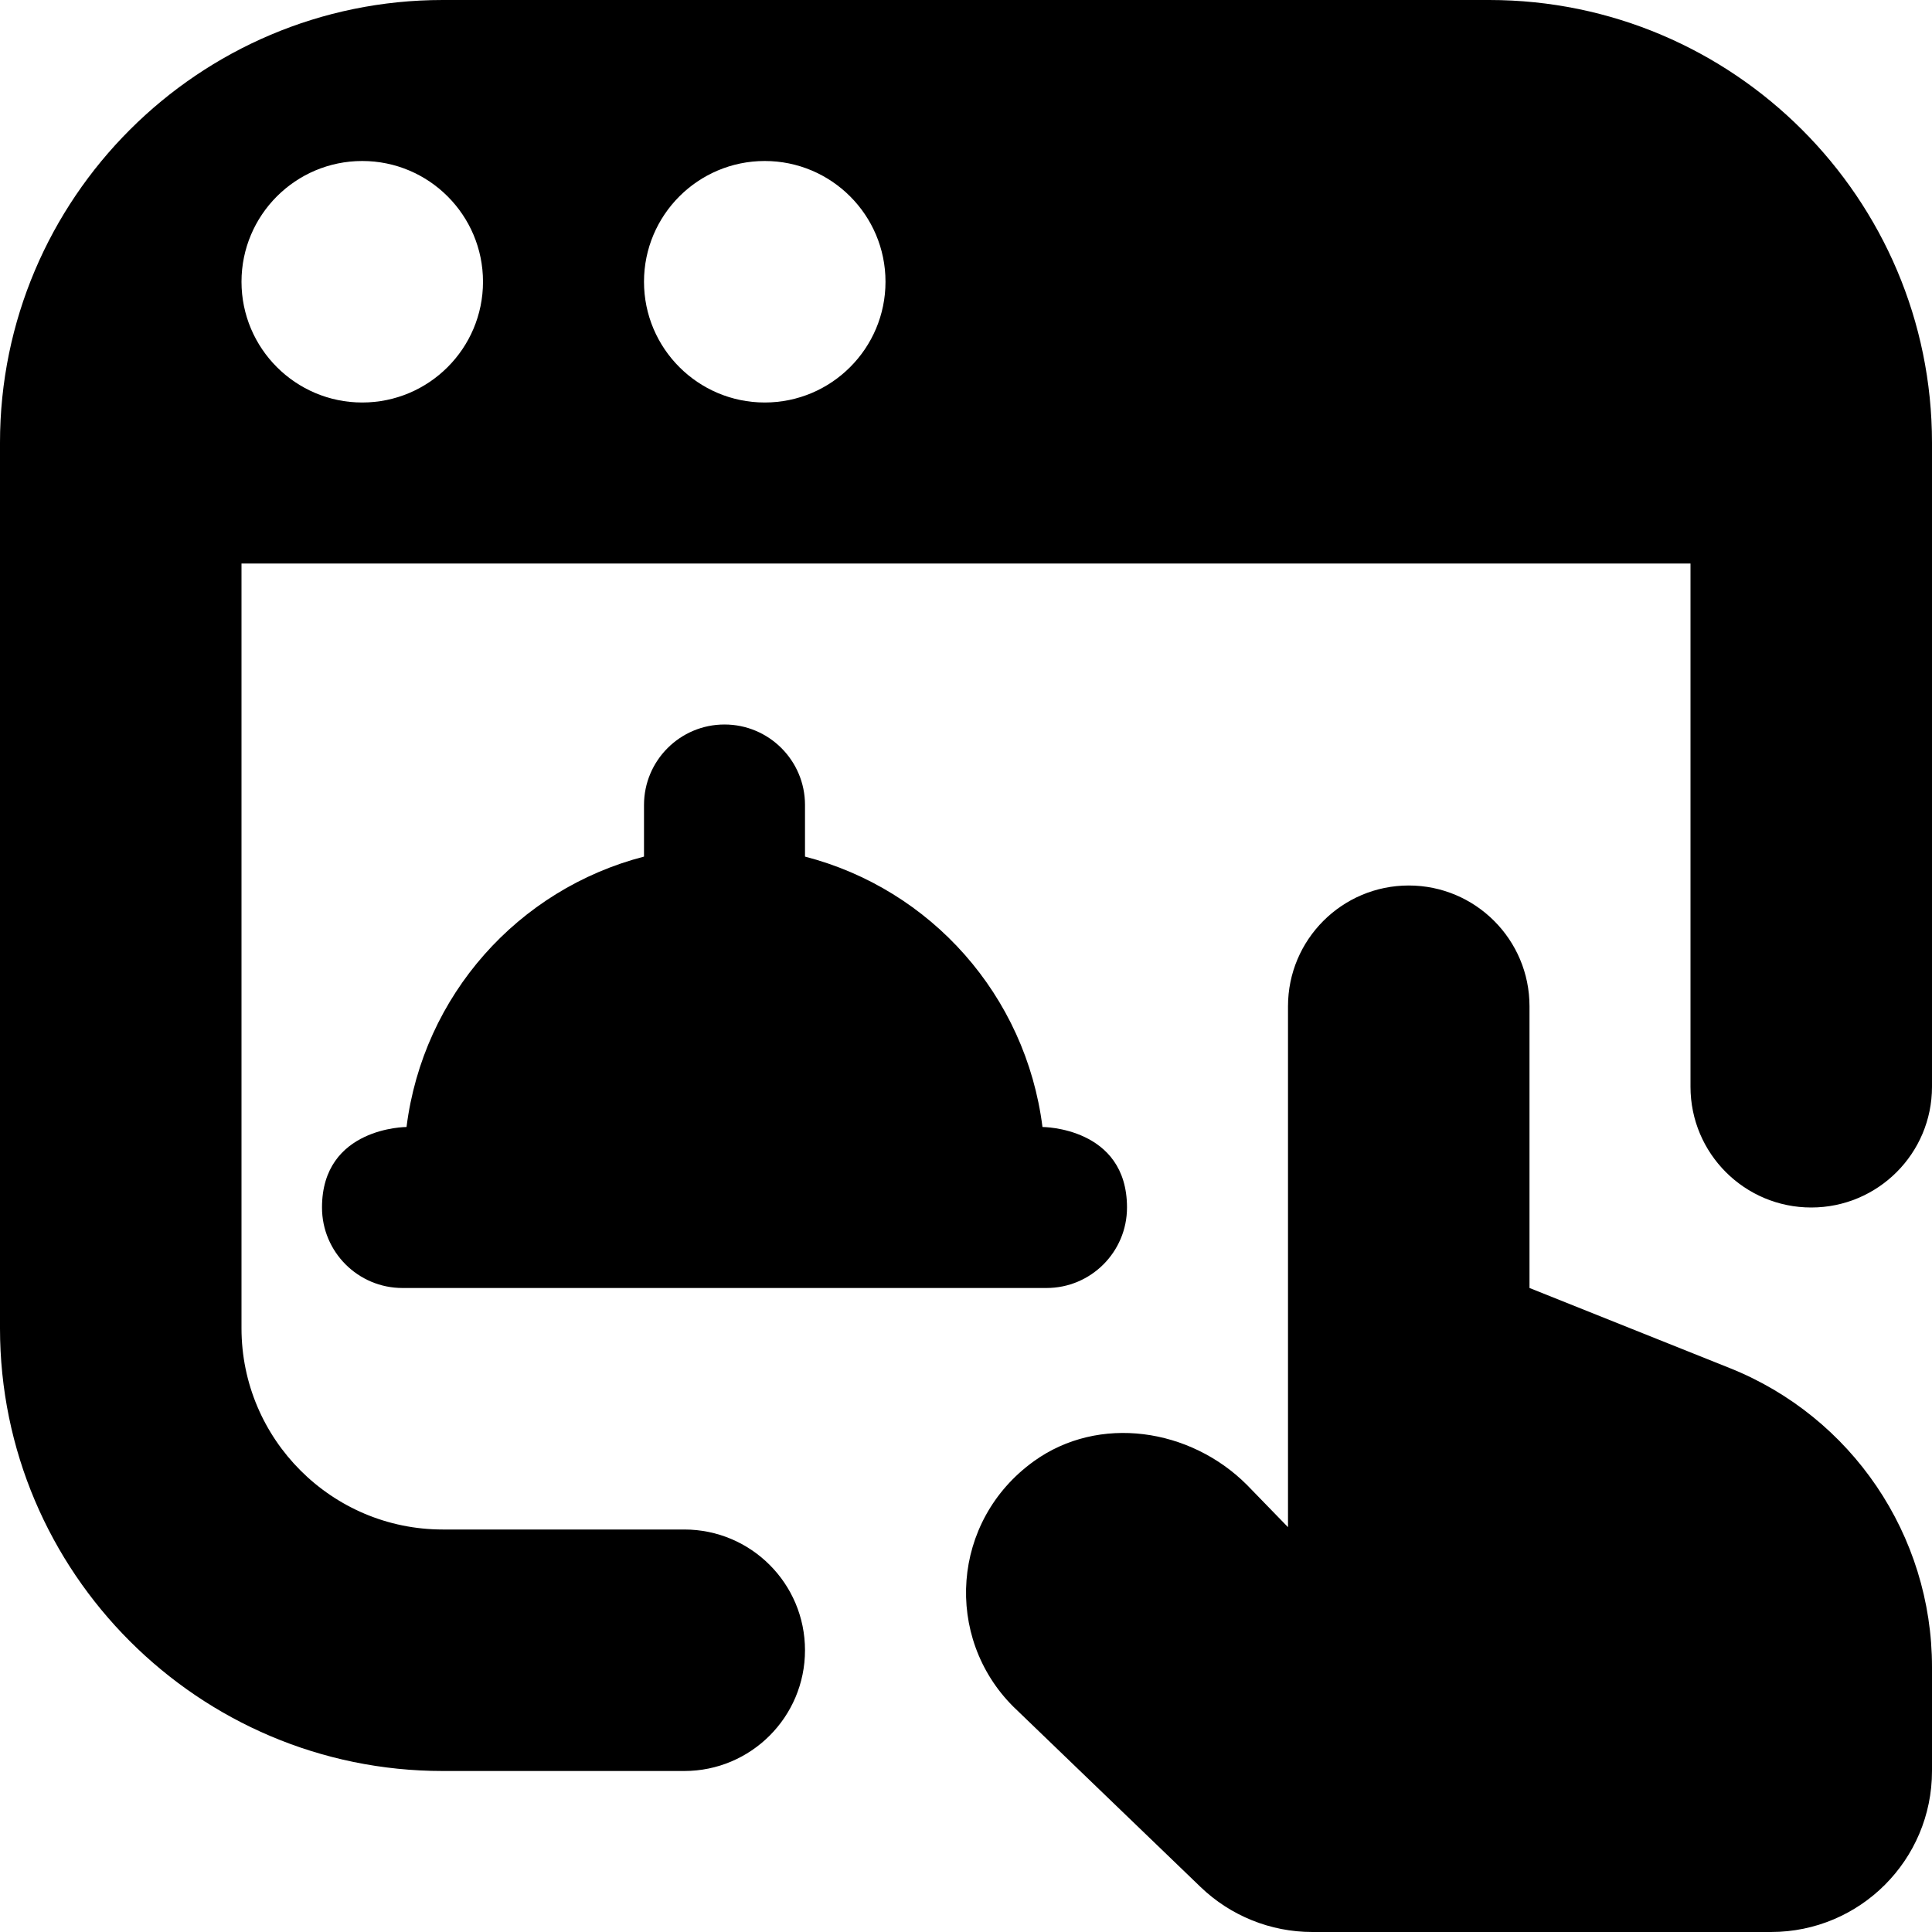 <svg id="Layer_1" viewBox="0 0 24 24" xmlns="http://www.w3.org/2000/svg" data-name="Layer 1"><path d="m18.5 0h-13c-3.033 0-5.5 2.467-5.5 5.5v11c0 3.033 2.468 5.5 5.5 5.5h3c.828 0 1.5-.671 1.5-1.5s-.672-1.5-1.5-1.5h-3c-1.379 0-2.5-1.122-2.5-2.5v-9.5h18v6.5c0 .829.672 1.5 1.5 1.5s1.5-.671 1.5-1.5v-8c0-3.033-2.468-5.5-5.5-5.5zm-14 5c-.828 0-1.5-.672-1.5-1.5s.672-1.5 1.5-1.5 1.5.672 1.5 1.5-.672 1.5-1.5 1.5zm5 0c-.828 0-1.5-.672-1.5-1.5s.672-1.5 1.5-1.5 1.5.672 1.5 1.5-.672 1.5-1.5 1.5zm14.5 15.708v1.292c0 1.105-.895 2-2 2h-5.699c-.517 0-1.015-.201-1.387-.559l-2.328-2.242c-.859-.859-.773-2.305.257-3.047.808-.582 1.943-.411 2.647.294l.51.525v-6.471c0-.828.672-1.5 1.5-1.5s1.5.672 1.5 1.5v3.5s2.486.994 2.486.994c1.519.607 2.514 2.078 2.514 3.714zm-14-10.708v.641c1.564.405 2.743 1.724 2.95 3.359 0 0 1.05 0 1.05 1 0 .552-.448 1-1 1h-8c-.552 0-1-.448-1-1 0-1 1.05-1 1.05-1 .206-1.635 1.386-2.954 2.95-3.359v-.641c0-.552.448-1 1-1s1 .448 1 1z"/></svg>